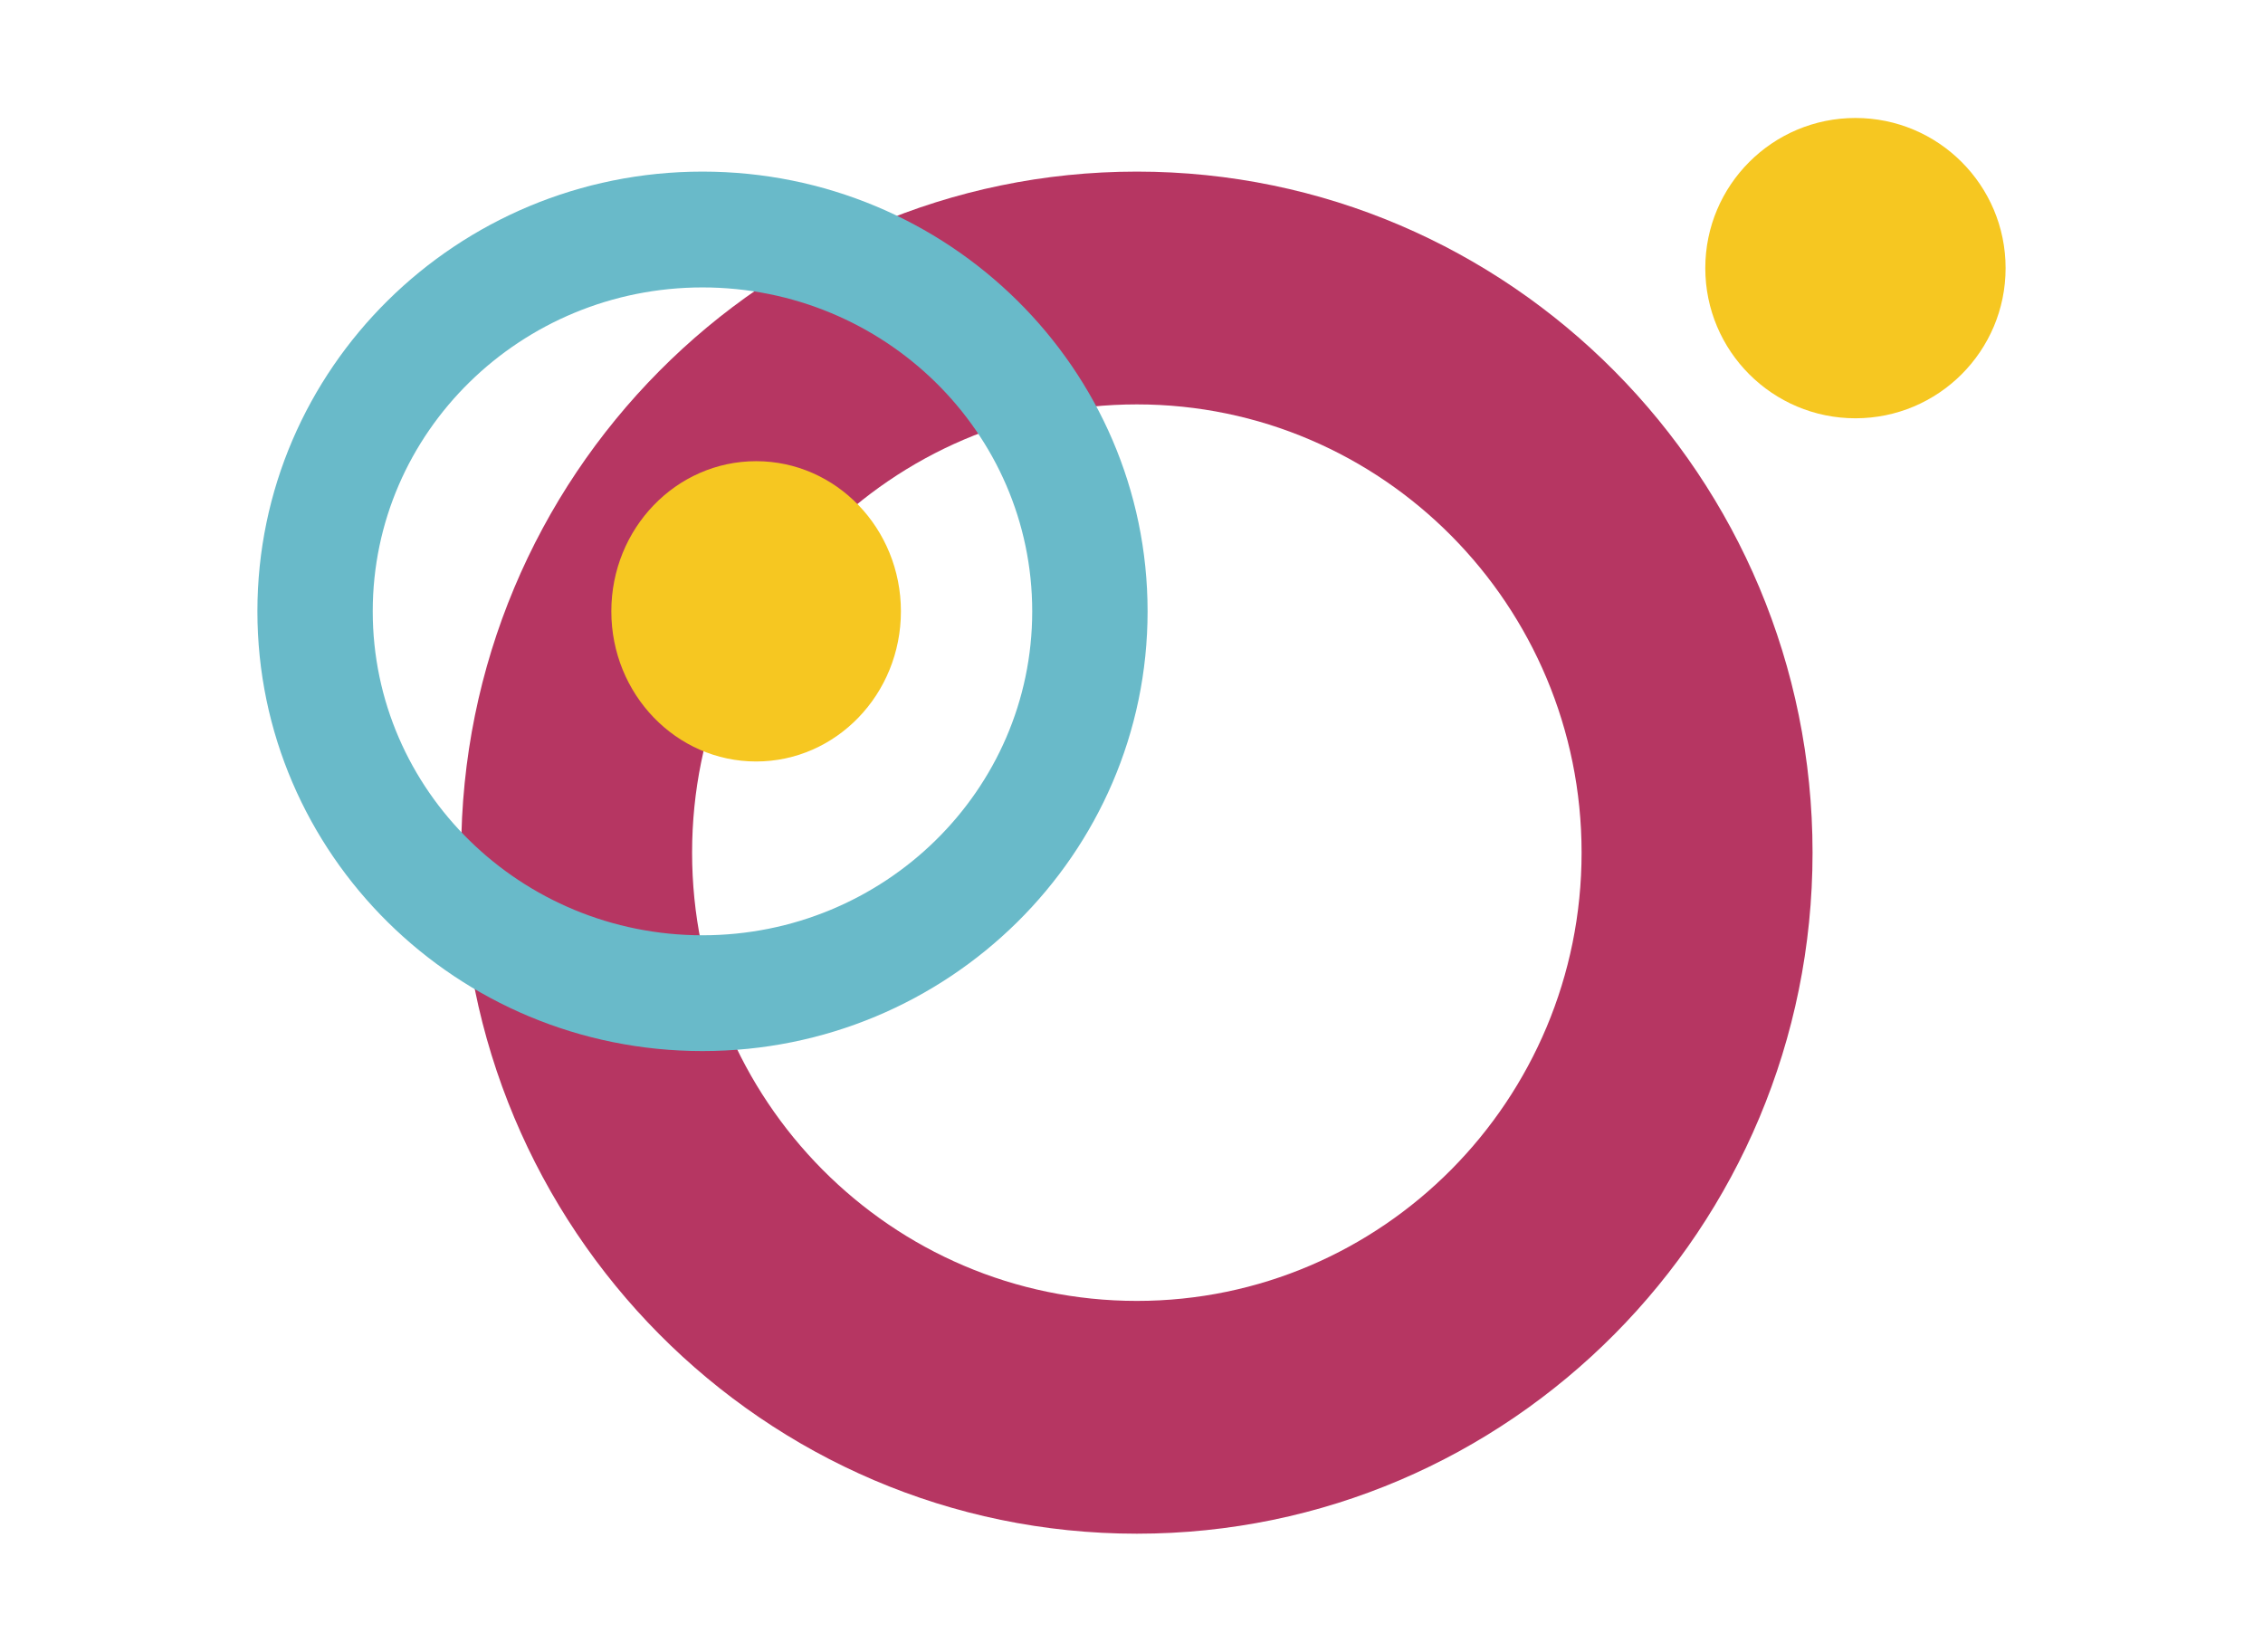 <svg width="211" height="154" viewBox="0 0 211 154" fill="none" xmlns="http://www.w3.org/2000/svg">
<path fill-rule="evenodd" clip-rule="evenodd" d="M106 16C140.771 16 169 44.453 169 79.5C169 114.547 140.771 143 106 143C71.229 143 43 114.547 43 79.5C43 44.453 71.229 16 106 16ZM106 37.705C83.112 37.705 64.53 56.434 64.53 79.5C64.53 102.57 83.112 121.295 106 121.295C128.884 121.295 147.466 102.57 147.466 79.5C147.466 56.434 128.884 37.705 106 37.705Z" fill="#B63662"/>
<path fill-rule="evenodd" clip-rule="evenodd" d="M65.5 16C88.405 16 107 34.371 107 57C107 79.629 88.405 98 65.5 98C42.595 98 24 79.629 24 57C24 34.371 42.595 16 65.5 16ZM65.5 26.799C48.578 26.799 34.754 40.282 34.754 57C34.754 73.718 48.578 87.204 65.5 87.204C82.421 87.204 96.243 73.718 96.243 57C96.243 40.282 82.421 26.799 65.5 26.799Z" fill="#69BAC9"/>
<path d="M70.5 71C77.956 71 84 64.732 84 57C84 49.268 77.956 43 70.5 43C63.044 43 57 49.268 57 57C57 64.732 63.044 71 70.5 71Z" fill="#F6C721"/>
<path d="M173 39C180.732 39 187 32.732 187 25C187 17.268 180.732 11 173 11C165.268 11 159 17.268 159 25C159 32.732 165.268 39 173 39Z" fill="#F6C721"/>
</svg>
